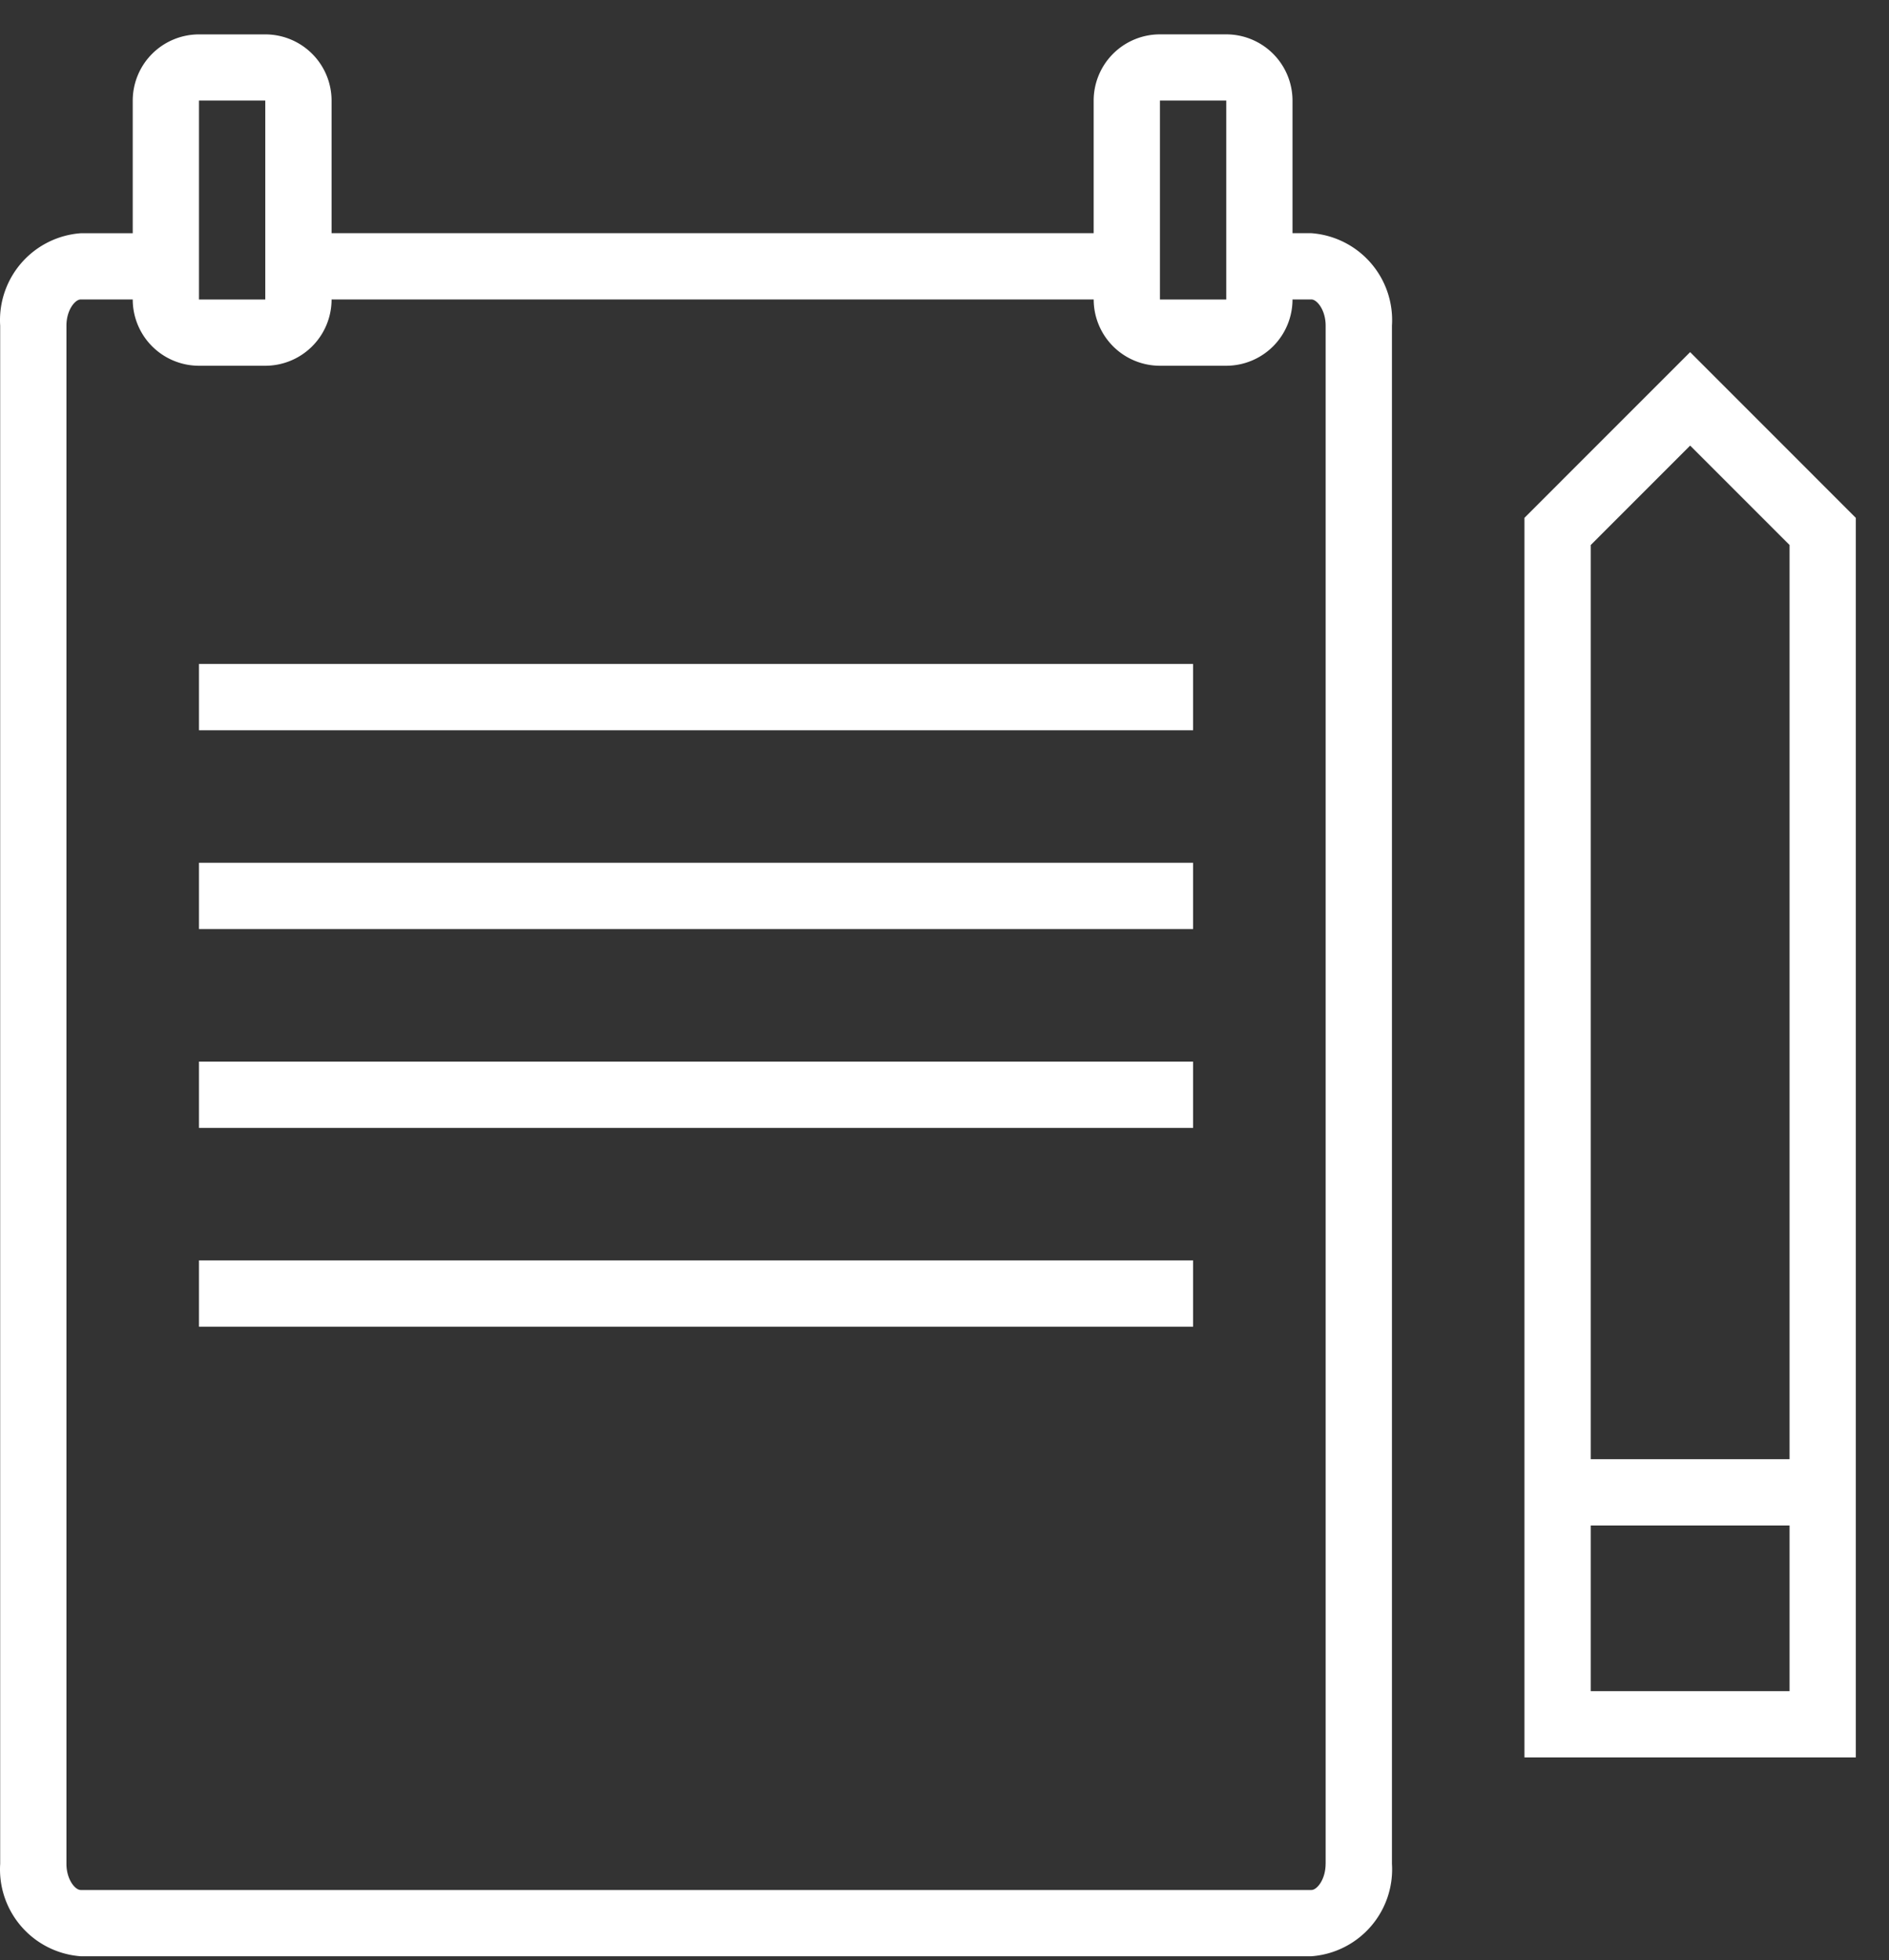 <svg width="53" height="55" fill="none" xmlns="http://www.w3.org/2000/svg"><rect width="100%" height="100%" fill="#333333" stroke="none"/><path d="M47.42 9.88l-4.648 4.649v34.78h9.297V14.53l-4.648-4.65zm2.79 37.57h-5.578v-4.648h5.578v4.648zm-5.578-6.508v-25.65l2.789-2.79 2.789 2.79v25.65h-5.578zM36.794 6.543h-.53v-3.72a1.86 1.86 0 00-1.86-1.859h-1.859a1.86 1.86 0 00-1.86 1.86v3.719H9.303v-3.72A1.86 1.86 0 007.442.965H5.584a1.86 1.86 0 00-1.86 1.86v3.719H2.265a2.445 2.445 0 00-2.26 2.593v43.157a2.445 2.445 0 002.26 2.594h34.529a2.445 2.445 0 002.26-2.594V9.137a2.445 2.445 0 00-2.26-2.594zm-4.249-3.72h1.86v5.58h-1.86v-5.58zm-26.962 0h1.86v5.58h-1.86v-5.58zm31.61 49.471c0 .437-.241.735-.399.735H2.264c-.158 0-.4-.298-.4-.735V9.137c0-.437.242-.735.4-.735h1.46a1.86 1.86 0 001.86 1.86h1.859a1.86 1.86 0 001.86-1.86h21.383a1.86 1.86 0 001.86 1.86h1.859a1.86 1.86 0 001.859-1.86h.53c.158 0 .4.298.4.735v43.157z" fill="#fff"/><path d="M33.475 18.629H5.583v1.86h27.892v-1.86zm0 5.578H5.583v1.86h27.892v-1.86zm0 5.579H5.583v1.86h27.892v-1.86zm0 5.578H5.583v1.86h27.892v-1.86z" fill="#fff"/></svg>